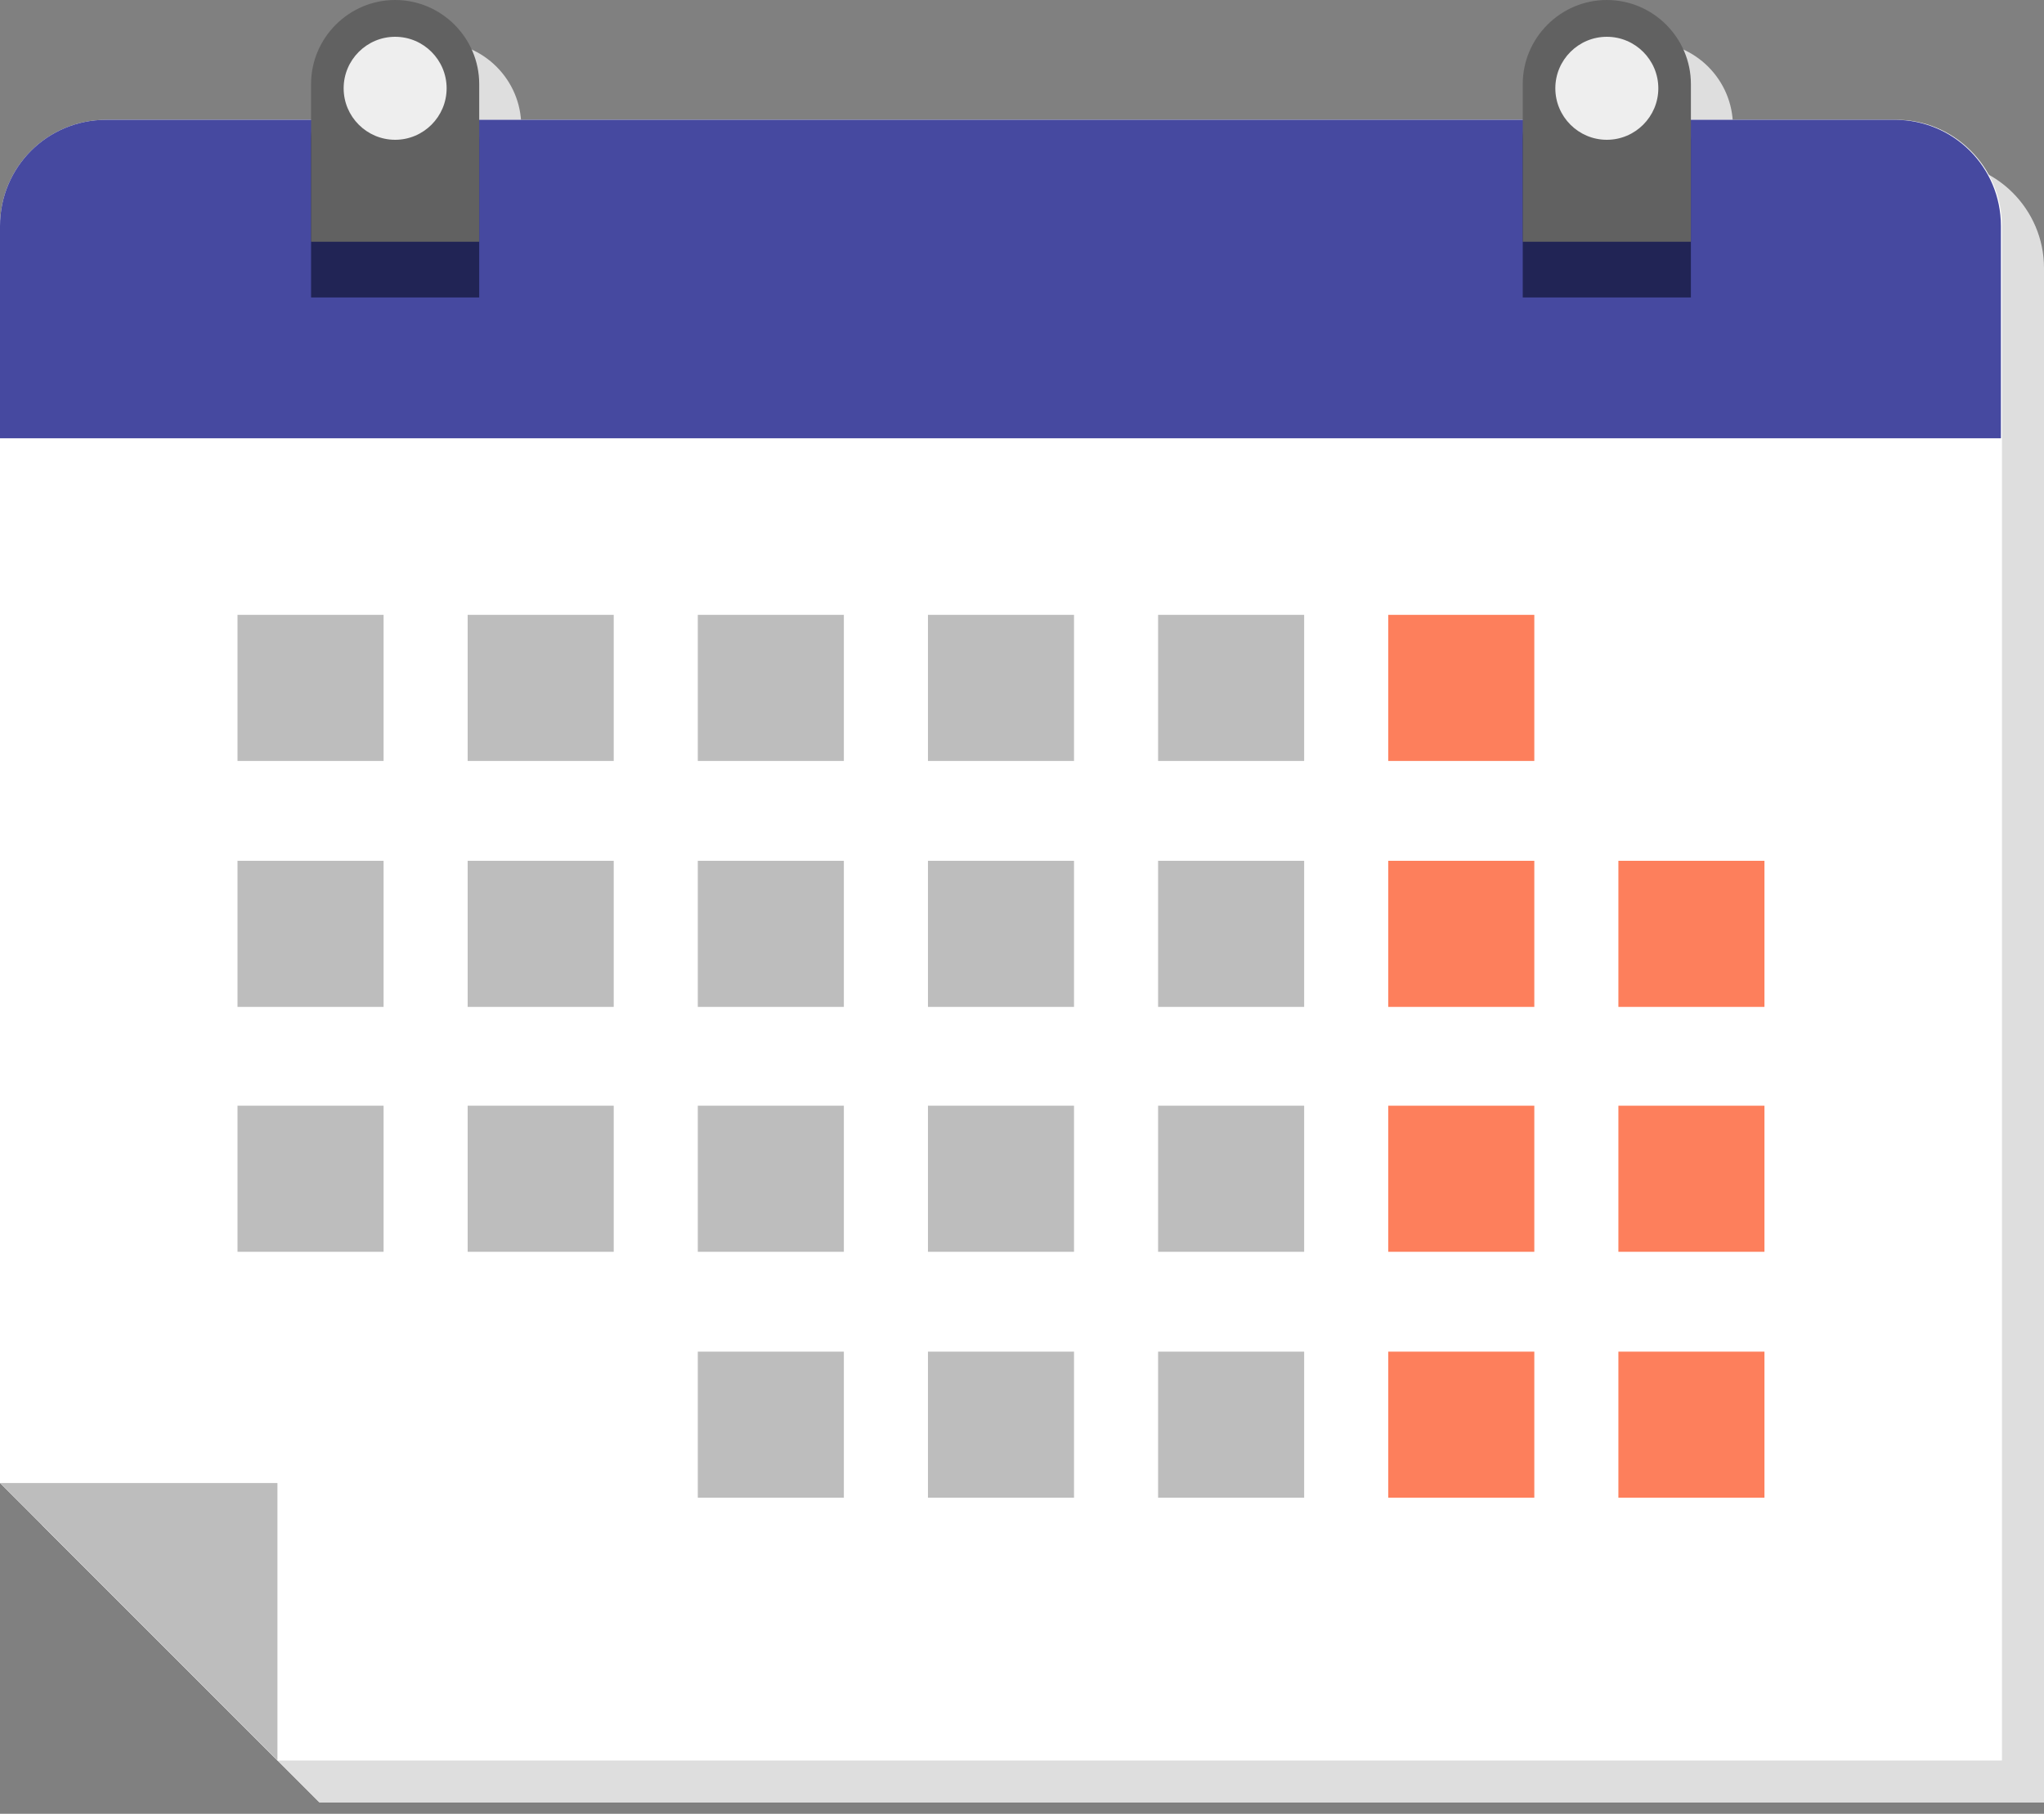 <svg width="160" height="142" viewBox="0 0 160 142" fill="none" xmlns="http://www.w3.org/2000/svg">
<rect x="0" y="0" width="160" height="142" fill="#808080" stroke="none"/>
<g clip-path="url(#clip0)">
<path d="M160 20.983V141.118H25.008L3.29 119.395V20.983C3.29 16.375 6.992 12.672 11.599 12.672H151.609C156.216 12.59 160 16.375 160 20.983Z" fill="#DEDEDE"/>
<path d="M160 37.604H3.29V20.983C3.29 16.375 6.992 12.672 11.599 12.672H151.609C156.216 12.672 159.918 16.375 159.918 20.983V37.604H160Z" fill="#DEDEDE"/>
<path d="M123.393 51.428H111.959V62.865H123.393V51.428Z" fill="#DEDEDE"/>
<path d="M105.378 51.428H93.943V62.865H105.378V51.428Z" fill="#DEDEDE"/>
<path d="M87.362 51.428H75.928V62.865H87.362V51.428Z" fill="#DEDEDE"/>
<path d="M69.347 51.428H57.913V62.865H69.347V51.428Z" fill="#DEDEDE"/>
<path d="M51.332 51.428H39.897V62.865H51.332V51.428Z" fill="#DEDEDE"/>
<path d="M33.316 51.428H21.882V62.865H33.316V51.428Z" fill="#DEDEDE"/>
<path d="M141.409 70.683H129.974V82.12H141.409V70.683Z" fill="#DEDEDE"/>
<path d="M123.393 70.683H111.959V82.12H123.393V70.683Z" fill="#DEDEDE"/>
<path d="M105.378 70.683H93.943V82.12H105.378V70.683Z" fill="#DEDEDE"/>
<path d="M87.362 70.683H75.928V82.12H87.362V70.683Z" fill="#DEDEDE"/>
<path d="M69.347 70.683H57.913V82.12H69.347V70.683Z" fill="#DEDEDE"/>
<path d="M51.332 70.683H39.897V82.12H51.332V70.683Z" fill="#DEDEDE"/>
<path d="M33.316 70.683H21.882V82.12H33.316V70.683Z" fill="#DEDEDE"/>
<path d="M141.409 89.855H129.974V101.293H141.409V89.855Z" fill="#DEDEDE"/>
<path d="M123.393 89.855H111.959V101.293H123.393V89.855Z" fill="#DEDEDE"/>
<path d="M105.378 89.855H93.943V101.293H105.378V89.855Z" fill="#DEDEDE"/>
<path d="M87.362 89.855H75.928V101.293H87.362V89.855Z" fill="#DEDEDE"/>
<path d="M69.347 89.855H57.913V101.293H69.347V89.855Z" fill="#DEDEDE"/>
<path d="M51.332 89.855H39.897V101.293H51.332V89.855Z" fill="#DEDEDE"/>
<path d="M33.316 89.855H21.882V101.293H33.316V89.855Z" fill="#DEDEDE"/>
<path d="M141.409 109.109H129.974V120.547H141.409V109.109Z" fill="#DEDEDE"/>
<path d="M123.393 109.109H111.959V120.547H123.393V109.109Z" fill="#DEDEDE"/>
<path d="M105.378 109.109H93.943V120.547H105.378V109.109Z" fill="#DEDEDE"/>
<path d="M87.362 109.109H75.928V120.547H87.362V109.109Z" fill="#DEDEDE"/>
<path d="M69.347 109.109H57.913V120.547H69.347V109.109Z" fill="#DEDEDE"/>
<path d="M40.802 26.578H27.64V14.235C27.64 10.615 30.602 7.653 34.221 7.653C37.841 7.653 40.802 10.615 40.802 14.235V26.578Z" fill="#DEDEDE"/>
<path d="M135.65 26.578H122.488V14.235C122.488 10.615 125.45 7.653 129.069 7.653C132.689 7.653 135.65 10.615 135.65 14.235V26.578Z" fill="#DEDEDE"/>
<path d="M40.802 22.217H27.64V9.874C27.64 6.254 30.602 3.292 34.221 3.292C37.841 3.292 40.802 6.254 40.802 9.874V22.217Z" fill="#DEDEDE"/>
<path d="M135.65 22.217H122.488V9.874C122.488 6.254 125.45 3.292 129.069 3.292C132.689 3.292 135.65 6.254 135.65 9.874V22.217Z" fill="#DEDEDE"/>
<path d="M38.252 10.203C38.252 12.425 36.442 14.235 34.221 14.235C32 14.235 30.19 12.425 30.19 10.203C30.19 7.982 32 6.171 34.221 6.171C36.442 6.171 38.252 7.982 38.252 10.203Z" fill="#DEDEDE"/>
<path d="M133.1 10.203C133.1 12.425 131.29 14.235 129.069 14.235C126.848 14.235 125.039 12.425 125.039 10.203C125.039 7.982 126.848 6.171 129.069 6.171C131.29 6.171 133.1 7.982 133.1 10.203Z" fill="#DEDEDE"/>
<path d="M25.008 119.395H3.29L25.008 141.118V119.395Z" fill="#DEDEDE"/>
<path d="M156.71 17.691V137.827H21.717L0 116.104V17.691C0 13.083 3.702 9.38 8.308 9.38H148.319C152.925 9.298 156.71 13.083 156.71 17.691Z" fill="white"/>
<path d="M156.71 34.313H0V17.691C0 13.083 3.702 9.38 8.308 9.38H148.319C152.925 9.38 156.627 13.083 156.627 17.691V34.313H156.71Z" fill="#4649A0"/>
<path d="M120.103 48.136H108.668V59.574H120.103V48.136Z" fill="#FD7F5C"/>
<path d="M102.087 48.136H90.653V59.574H102.087V48.136Z" fill="#BDBDBD"/>
<path d="M84.072 48.136H72.638V59.574H84.072V48.136Z" fill="#BDBDBD"/>
<path d="M66.056 48.136H54.622V59.574H66.056V48.136Z" fill="#BDBDBD"/>
<path d="M48.041 48.136H36.607V59.574H48.041V48.136Z" fill="#BDBDBD"/>
<path d="M30.026 48.136H18.591V59.574H30.026V48.136Z" fill="#BDBDBD"/>
<path d="M138.118 67.391H126.684V78.829H138.118V67.391Z" fill="#FD7F5C"/>
<path d="M120.103 67.391H108.668V78.829H120.103V67.391Z" fill="#FD7F5C"/>
<path d="M102.087 67.391H90.653V78.829H102.087V67.391Z" fill="#BDBDBD"/>
<path d="M84.072 67.391H72.638V78.829H84.072V67.391Z" fill="#BDBDBD"/>
<path d="M66.056 67.391H54.622V78.829H66.056V67.391Z" fill="#BDBDBD"/>
<path d="M48.041 67.391H36.607V78.829H48.041V67.391Z" fill="#BDBDBD"/>
<path d="M30.026 67.391H18.591V78.829H30.026V67.391Z" fill="#BDBDBD"/>
<path d="M138.118 86.564H126.684V98.001H138.118V86.564Z" fill="#FD7F5C"/>
<path d="M120.103 86.564H108.668V98.001H120.103V86.564Z" fill="#FD7F5C"/>
<path d="M102.087 86.564H90.653V98.001H102.087V86.564Z" fill="#BDBDBD"/>
<path d="M84.072 86.564H72.638V98.001H84.072V86.564Z" fill="#BDBDBD"/>
<path d="M66.056 86.564H54.622V98.001H66.056V86.564Z" fill="#BDBDBD"/>
<path d="M48.041 86.564H36.607V98.001H48.041V86.564Z" fill="#BDBDBD"/>
<path d="M30.026 86.564H18.591V98.001H30.026V86.564Z" fill="#BDBDBD"/>
<path d="M138.118 105.818H126.684V117.255H138.118V105.818Z" fill="#FD7F5C"/>
<path d="M120.103 105.818H108.668V117.255H120.103V105.818Z" fill="#FD7F5C"/>
<path d="M102.087 105.818H90.653V117.255H102.087V105.818Z" fill="#BDBDBD"/>
<path d="M84.072 105.818H72.638V117.255H84.072V105.818Z" fill="#BDBDBD"/>
<path d="M66.056 105.818H54.622V117.255H66.056V105.818Z" fill="#BDBDBD"/>
<path d="M37.512 23.287H24.35V10.944C24.35 7.323 27.311 4.361 30.931 4.361C34.55 4.361 37.512 7.323 37.512 10.944V23.287Z" fill="#212455"/>
<path d="M132.36 23.287H119.198V10.944C119.198 7.323 122.159 4.361 125.779 4.361C129.398 4.361 132.36 7.323 132.36 10.944V23.287Z" fill="#212455"/>
<path d="M37.512 18.925H24.35V6.583C24.35 2.962 27.311 0 30.931 0C34.55 0 37.512 2.962 37.512 6.583V18.925Z" fill="#616161"/>
<path d="M132.36 18.925H119.198V6.583C119.198 2.962 122.159 0 125.779 0C129.398 0 132.36 2.962 132.36 6.583V18.925Z" fill="#616161"/>
<path d="M34.961 6.912C34.961 9.134 33.152 10.944 30.931 10.944C28.709 10.944 26.9 9.134 26.9 6.912C26.9 4.69 28.709 2.88 30.931 2.88C33.152 2.88 34.961 4.69 34.961 6.912Z" fill="#EEEEEE"/>
<path d="M129.81 6.912C129.81 9.134 128 10.944 125.779 10.944C123.558 10.944 121.748 9.134 121.748 6.912C121.748 4.69 123.558 2.88 125.779 2.88C128 2.88 129.81 4.69 129.81 6.912Z" fill="#EEEEEE"/>
<path d="M21.717 116.104H0L21.717 137.827V116.104Z" fill="#BDBDBD"/>
</g>
<defs>
<clipPath id="clip0">
<rect width="160" height="141.118" fill="white"/>
</clipPath>
</defs>
</svg>
